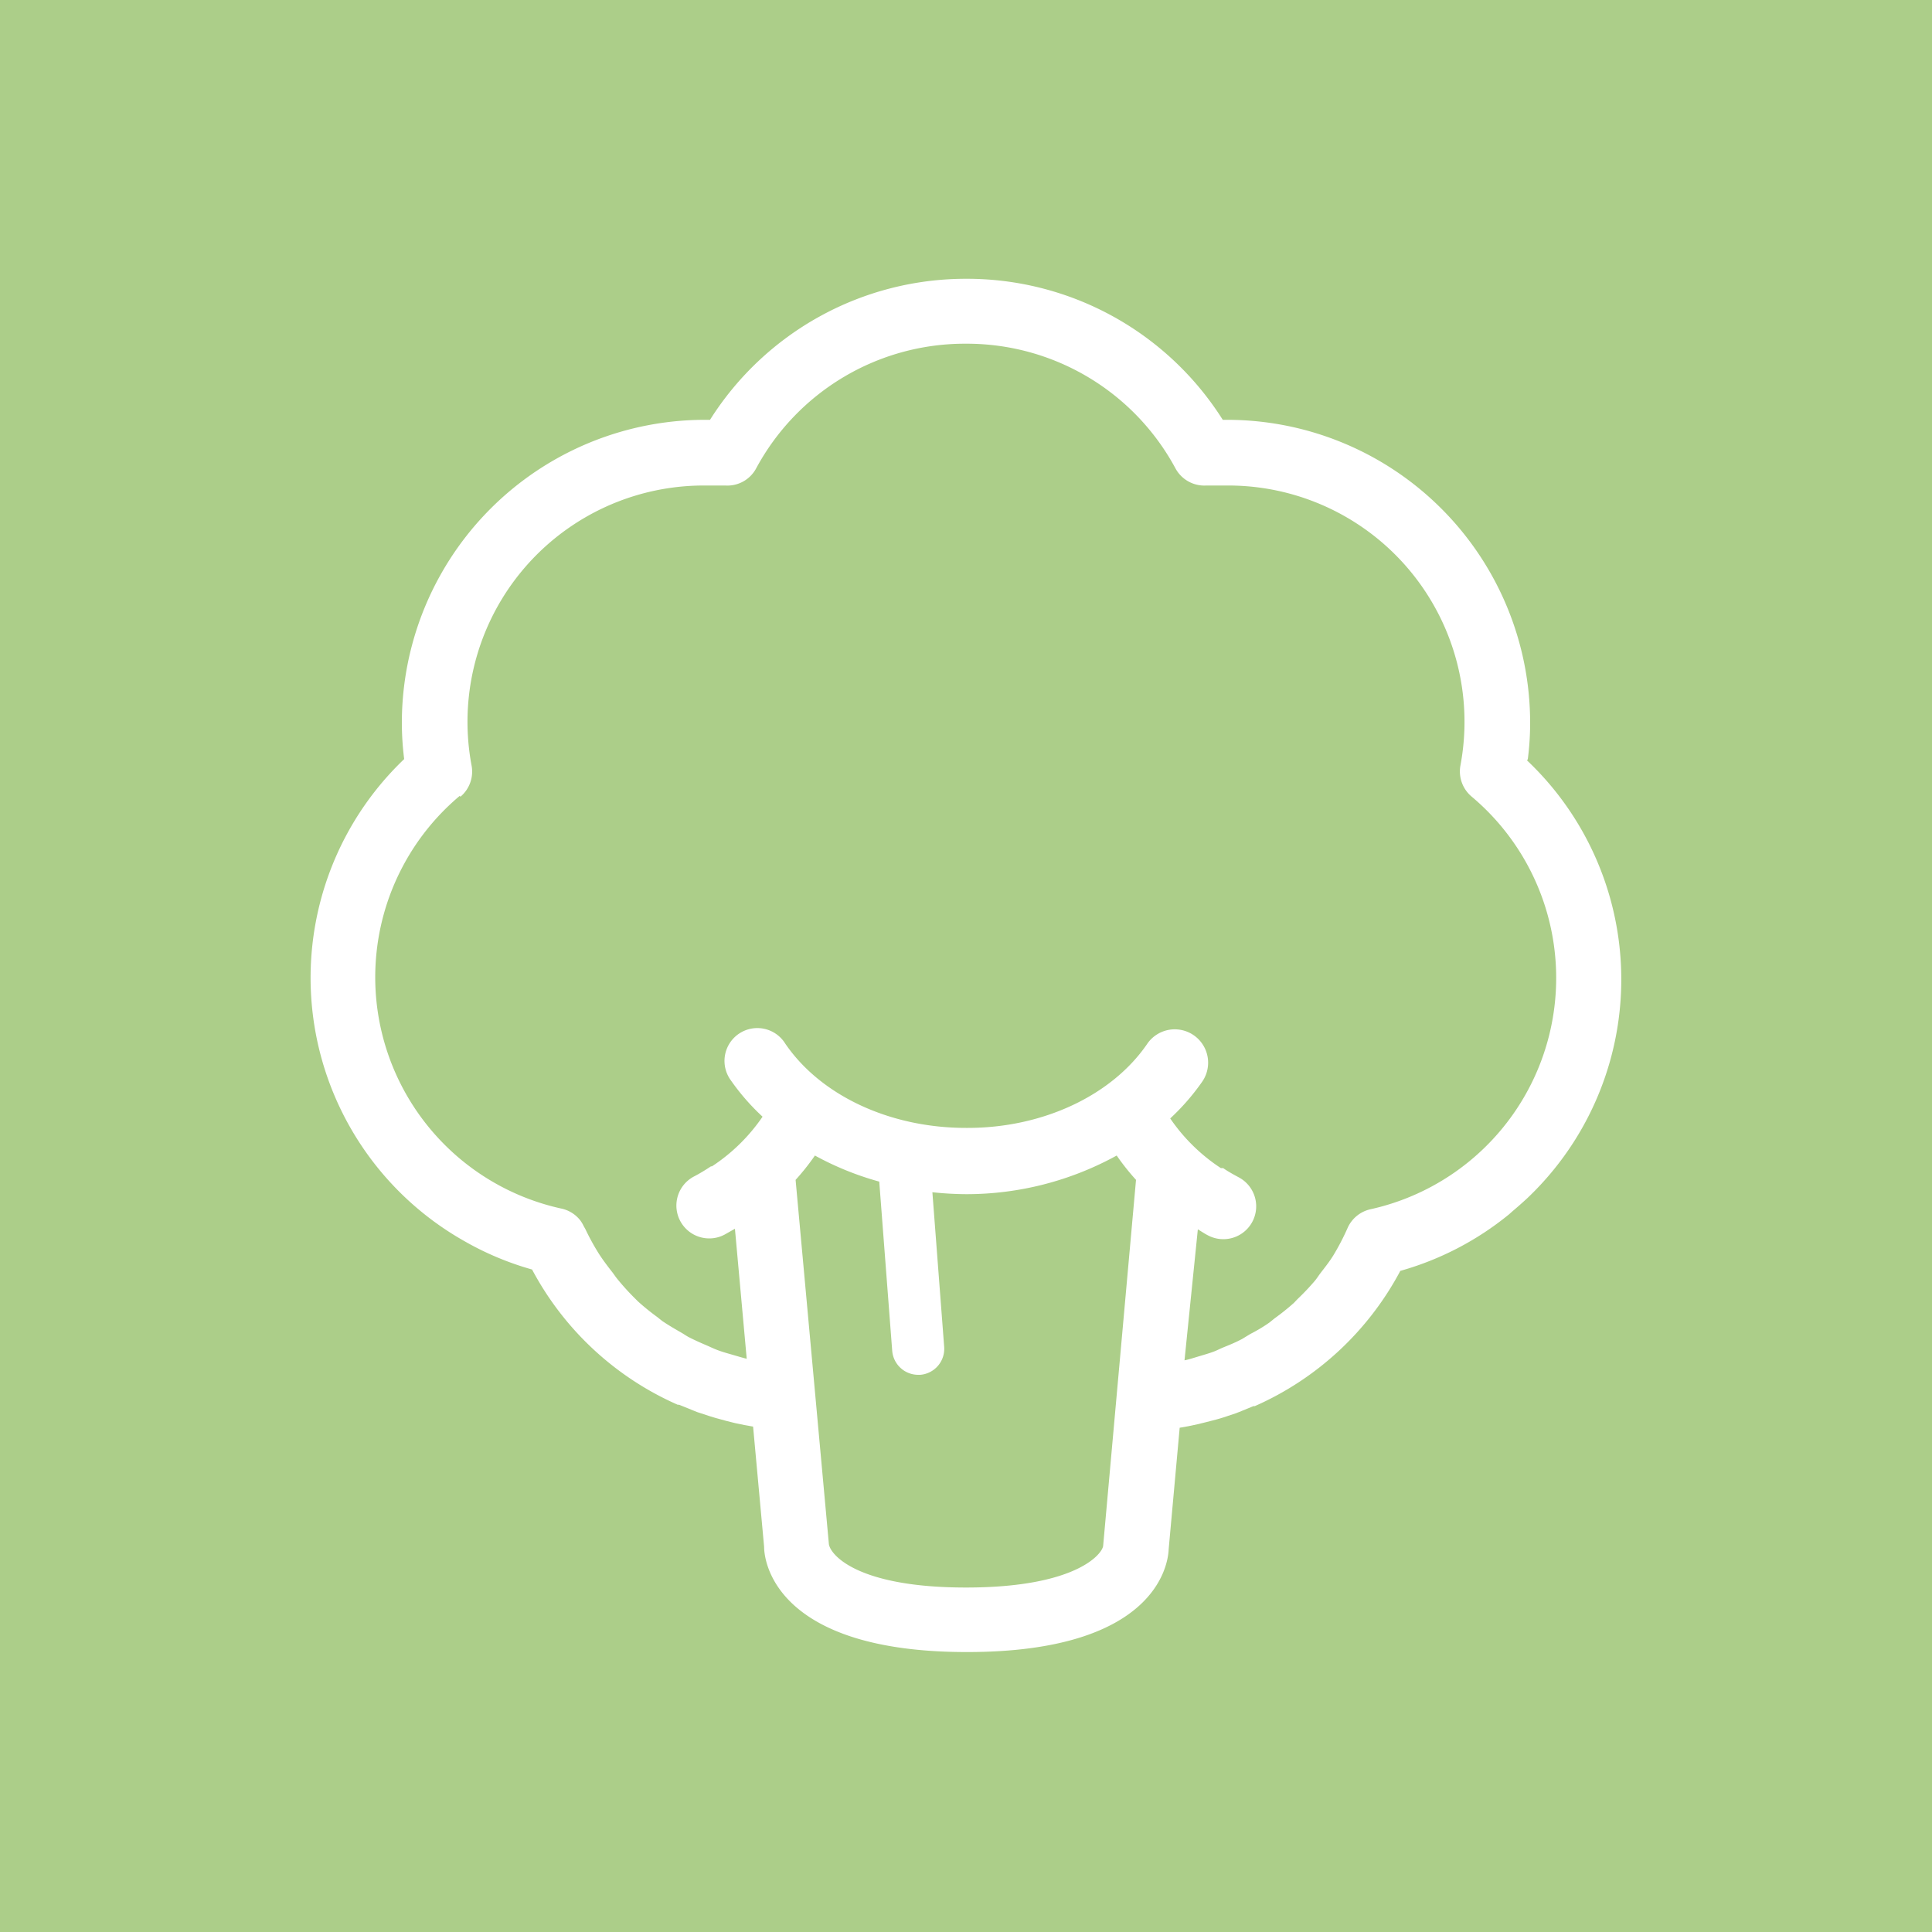 <svg xmlns="http://www.w3.org/2000/svg" viewBox="0 0 100 100"><defs><style>.cls-1{fill:#acce89;}.cls-2{fill:#fff;}</style></defs><title>broccoli_icon</title><g id="Layer_2" data-name="Layer 2"><g id="Layer_2-2" data-name="Layer 2"><rect class="cls-1" width="100" height="100"/><path class="cls-2" d="M79.08,39.29a15,15,0,0,0,.12-1.88A15.69,15.69,0,0,0,63.53,21.73h-.24A15.66,15.66,0,0,0,50,14.43H50a15.66,15.66,0,0,0-13.25,7.3h-.24A15.69,15.69,0,0,0,20.8,37.41a15.1,15.1,0,0,0,.12,1.88A15.65,15.65,0,0,0,24,64.22a15.47,15.47,0,0,0,3.54,1.49,15.69,15.69,0,0,0,7.54,7l.07,0,.74.3.2.08.64.21.33.1.55.15.44.11.48.1.45.08.57,6.22c0,.91.75,5.45,10.5,5.45S60.46,81,60.49,80.19l.57-6.29.45-.08.47-.1.45-.11.54-.14.34-.1.63-.21.21-.08.73-.3.07,0a15.69,15.69,0,0,0,7.53-7,15.54,15.54,0,0,0,5.62-2.92l.18-.16c.26-.22.51-.44.76-.67a15.61,15.61,0,0,0,0-22.67ZM23.83,41.24a1.7,1.7,0,0,0,.58-1.61,12.23,12.23,0,0,1,12-14.5h.31l.6,0h.22a1.69,1.69,0,0,0,1.6-.89,12.27,12.27,0,0,1,10.77-6.45h.16a12.27,12.27,0,0,1,10.77,6.45,1.7,1.7,0,0,0,1.6.89h.22l.56,0h.31a12.23,12.23,0,0,1,12.06,14.5,1.7,1.7,0,0,0,.58,1.6,12.26,12.26,0,0,1-5.23,21.36,1.7,1.7,0,0,0-1.18.95A12.37,12.37,0,0,1,69,65c-.2.32-.44.62-.67.92-.09.12-.17.25-.27.37a12.36,12.36,0,0,1-.9.95l-.19.2a12.42,12.42,0,0,1-1,.8l-.26.21c-.31.22-.63.41-1,.6l-.41.25c-.28.15-.58.28-.88.4s-.39.18-.6.26-.52.17-.79.25-.47.15-.72.2L62,63.63c.17.1.34.22.52.31a1.7,1.7,0,0,0,1.6-3c-.3-.16-.6-.33-.81-.48l-.06,0-.06,0a9.45,9.45,0,0,1-2.62-2.57,11.76,11.76,0,0,0,1.64-1.88A1.7,1.7,0,1,0,59.4,54c-1.83,2.7-5.42,4.38-9.31,4.38H50c-3.95,0-7.53-1.68-9.36-4.37a1.7,1.7,0,1,0-2.81,1.91,11.65,11.65,0,0,0,1.64,1.88,9.44,9.44,0,0,1-2.62,2.57l-.05,0c-.29.19-.58.37-.89.53a1.7,1.7,0,0,0,.8,3.2,1.68,1.68,0,0,0,.8-.2l.53-.3.61,6.73c-.24-.06-.47-.13-.71-.2s-.54-.15-.8-.25-.39-.17-.58-.25-.6-.26-.89-.41c-.14-.07-.26-.16-.4-.24-.33-.19-.66-.38-1-.61l-.25-.2a12.42,12.42,0,0,1-1-.81l-.19-.19a12.38,12.38,0,0,1-.9-1c-.09-.11-.17-.24-.26-.35-.24-.31-.47-.61-.68-.94a12.24,12.24,0,0,1-.69-1.26l-.09-.16a1.66,1.66,0,0,0-.18-.3l0,0a1.69,1.69,0,0,0-1-.61,12.26,12.26,0,0,1-5.23-21.36ZM50,82.17c-5.75,0-7.08-1.77-7.1-2.28L41.18,61.07a12,12,0,0,0,1-1.26,15.4,15.4,0,0,0,3.33,1.35l.67,8.75a1.35,1.35,0,0,0,1.35,1.25h.1a1.35,1.35,0,0,0,1.24-1.45l-.61-8a17.16,17.16,0,0,0,1.76.1,16.13,16.13,0,0,0,7.78-2,12,12,0,0,0,1,1.26L57.1,80C57.08,80.4,55.75,82.17,50,82.17Z"/></g></g></svg>
